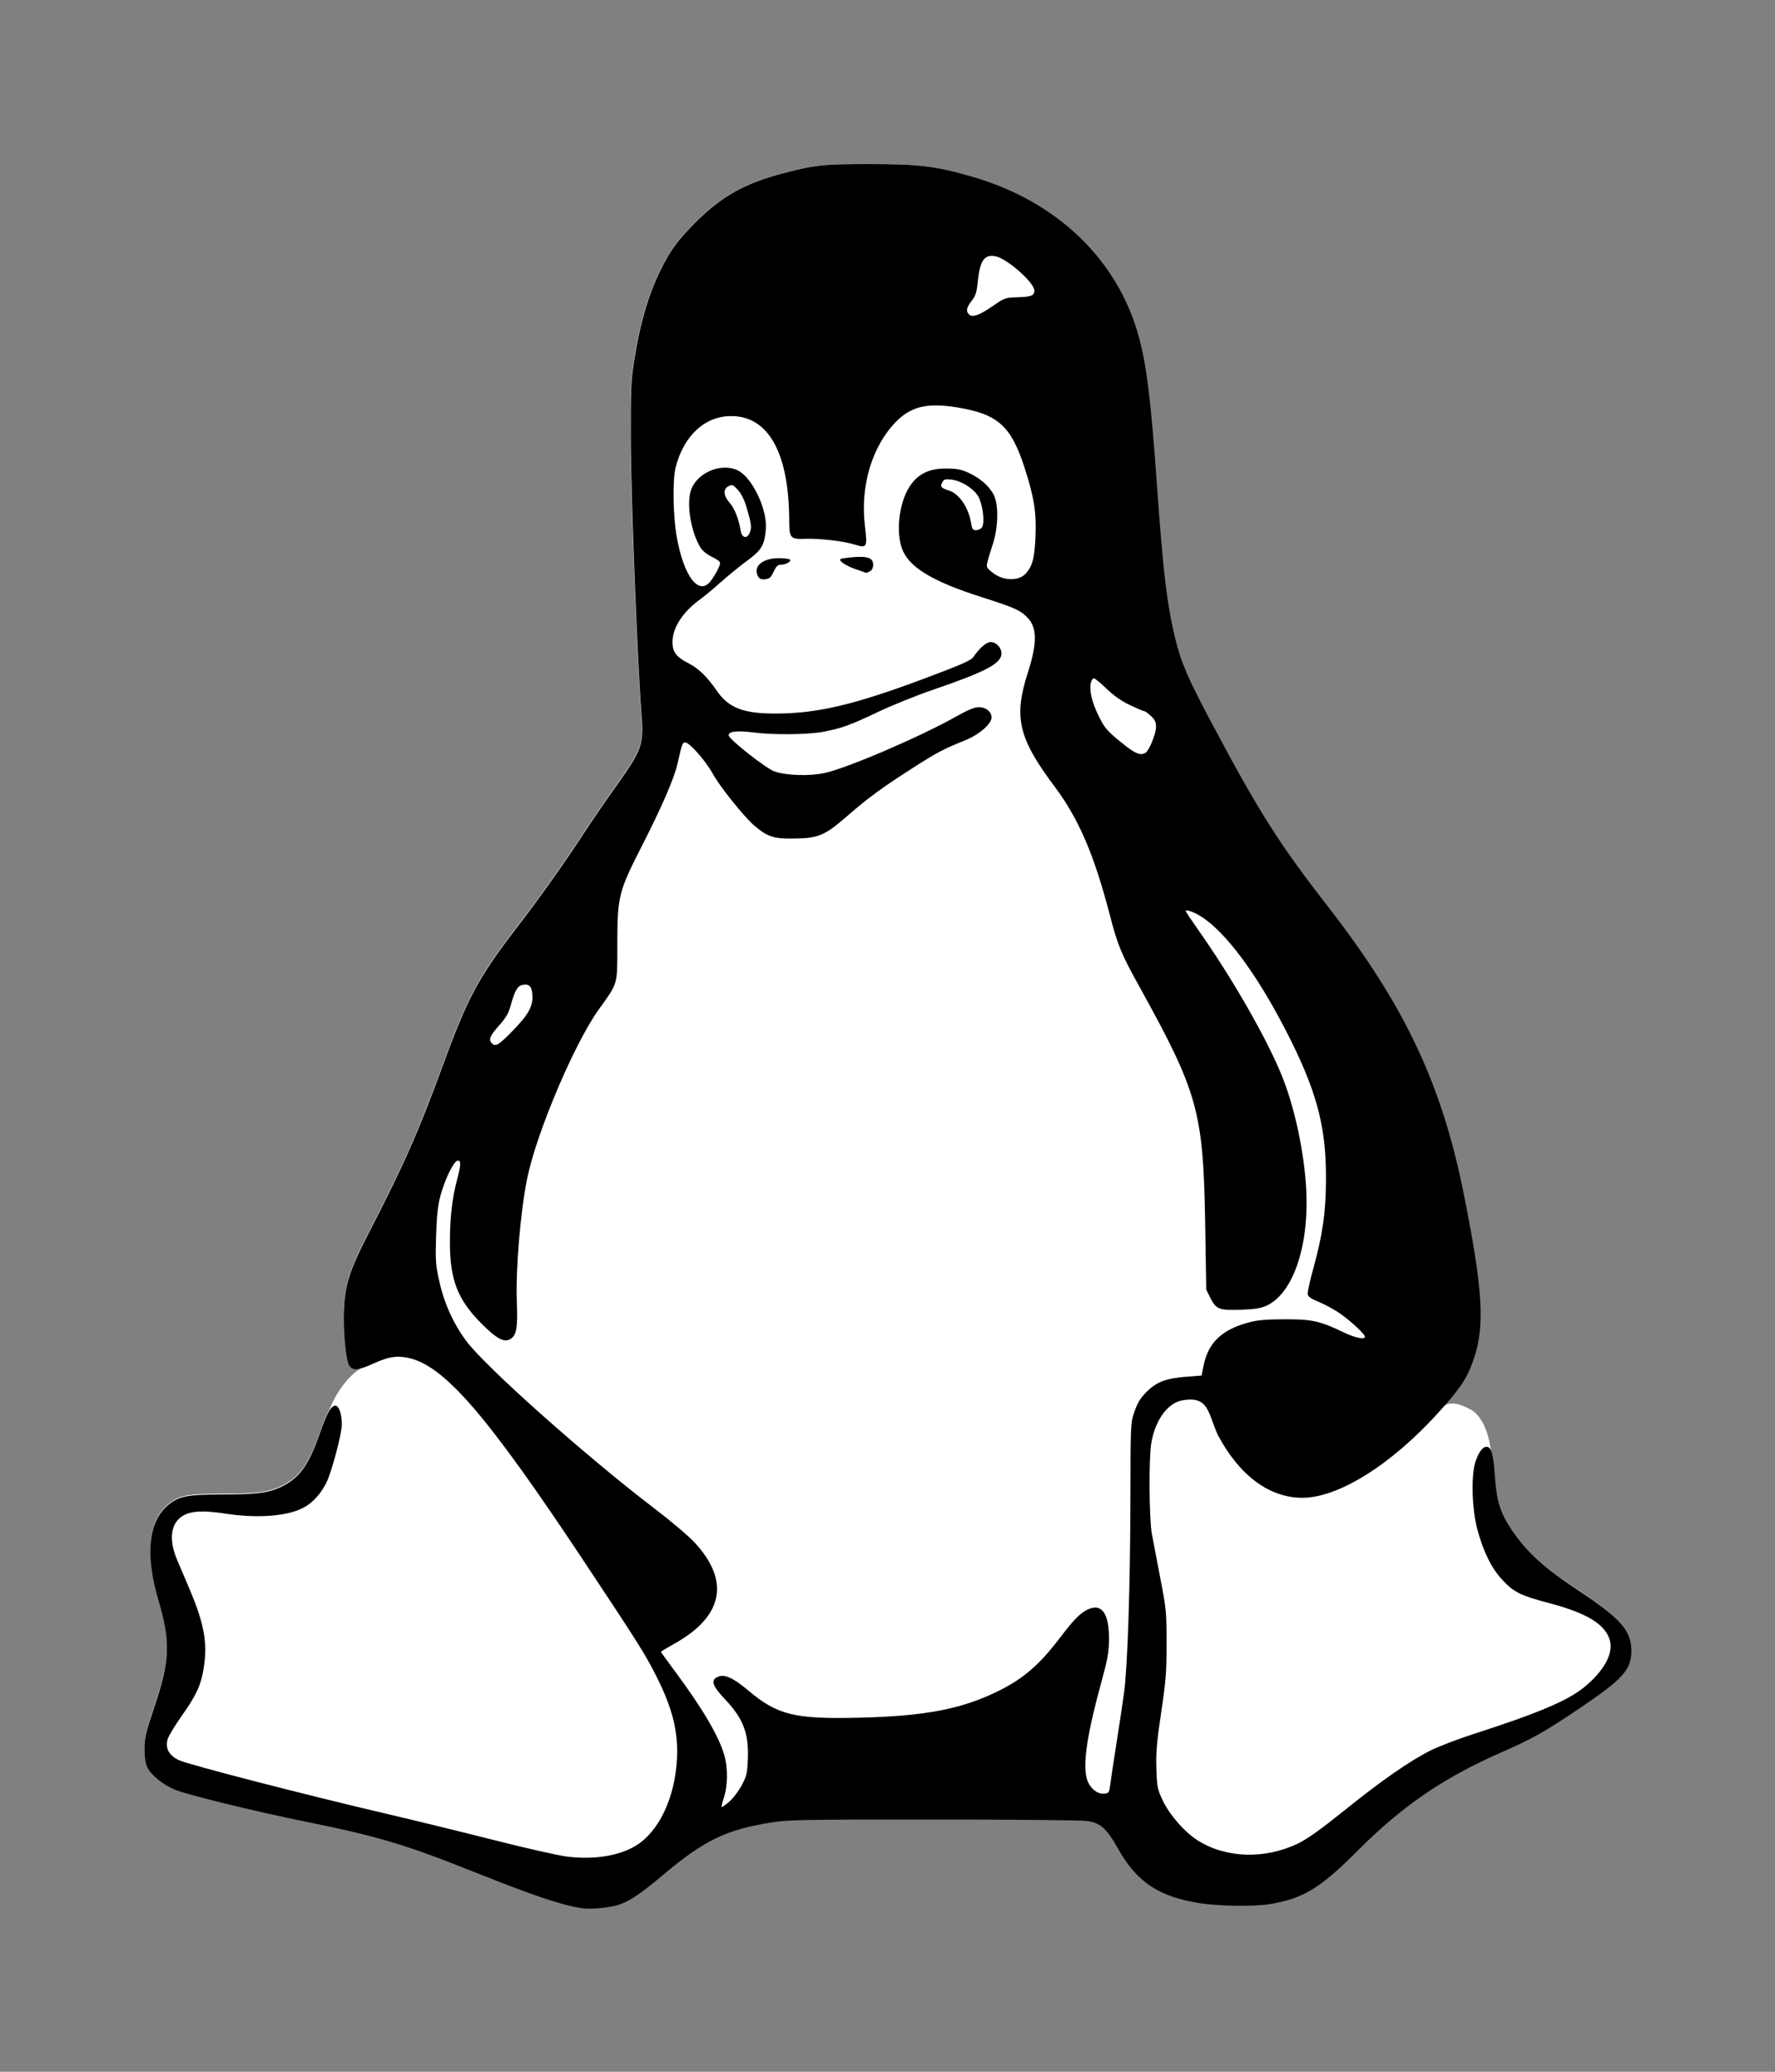 <?xml version="1.0" encoding="UTF-8" standalone="no"?>
<!-- Created with Inkscape (http://www.inkscape.org/) -->
<svg
   xmlns:dc="http://purl.org/dc/elements/1.1/"
   xmlns:cc="http://creativecommons.org/ns#"
   xmlns:rdf="http://www.w3.org/1999/02/22-rdf-syntax-ns#"
   xmlns:svg="http://www.w3.org/2000/svg"
   xmlns="http://www.w3.org/2000/svg"
   xmlns:sodipodi="http://sodipodi.sourceforge.net/DTD/sodipodi-0.dtd"
   xmlns:inkscape="http://www.inkscape.org/namespaces/inkscape"
   id="svg1900"
   sodipodi:version="0.32"
   inkscape:version="0.46"
   width="600"
   height="700"
   version="1.0"
   sodipodi:docbase="D:\raw\svg"
   sodipodi:docname="Tux-simple.svg"
   inkscape:export-filename="C:\Documents and Settings\foo\바탕 화면\penguin.png.png"
   inkscape:export-xdpi="90"
   inkscape:export-ydpi="90"
   inkscape:output_extension="org.inkscape.output.svg.inkscape">
  <rect width="100%" height="100%" fill="#808080" stroke="none"/>
  <defs
     id="defs1903">
    <inkscape:perspective
       sodipodi:type="inkscape:persp3d"
       inkscape:vp_x="0 : 350 : 1"
       inkscape:vp_y="0 : 1000 : 0"
       inkscape:vp_z="600 : 350 : 1"
       inkscape:persp3d-origin="300 : 233.33333 : 1"
       id="perspective15" />
  </defs>
  <sodipodi:namedview
     inkscape:window-height="778"
     inkscape:window-width="1280"
     inkscape:pageshadow="2"
     inkscape:pageopacity="0"
     guidetolerance="10.0"
     gridtolerance="10.0"
     objecttolerance="10.0"
     borderopacity="1.0"
     bordercolor="#666666"
     pagecolor="white"
     id="base"
     width="600px"
     height="700px"
     inkscape:zoom="0.93501557"
     inkscape:cx="192.37482"
     inkscape:cy="361.82639"
     inkscape:window-x="0"
     inkscape:window-y="0"
     inkscape:current-layer="layer1"
     showgrid="false" />
  <g
     inkscape:groupmode="layer"
     id="layer3"
     inkscape:label="white">
    <path
       transform="translate(-200.84,-238.943)"
       style="fill:white;fill-opacity:1;stroke:none;stroke-width:3;stroke-miterlimit:4;stroke-opacity:1"
       d="M 495.028,294.384 C 478.933,294.369 476.24,294.639 465.497,297.446 C 452.3,300.894 444.575,305.274 435.559,314.352 C 431.044,318.899 428.684,321.818 426.528,325.509 C 421.009,334.954 417.447,345.846 415.153,360.384 C 414.028,367.515 413.92,370.149 413.965,387.727 C 414.013,406.179 416.204,462.645 417.528,479.477 C 418.407,490.655 417.966,491.886 408.622,504.977 C 405.349,509.562 400.742,516.297 398.372,519.946 C 392.09,529.616 383.201,542.145 375.872,551.665 C 362.449,569.097 359.011,575.458 350.528,598.602 C 342.253,621.178 337.3,632.38 325.184,655.852 C 319.049,667.737 317.439,672.738 317.059,681.134 C 316.733,688.338 317.672,698.288 318.84,700.071 C 319.671,701.339 320.754,701.648 322.965,701.009 C 322.715,701.254 322.506,701.478 322.309,701.602 C 318.759,703.852 314.788,708.817 312.278,715.009 C 312.228,715.132 312.171,715.259 312.122,715.384 C 311.223,716.834 310.233,719.227 308.965,722.884 C 305.422,733.1 302.39,737.559 297.028,740.477 C 292.371,743.012 288.306,743.625 276.278,743.634 C 263.905,743.643 261.205,744.178 257.497,747.352 C 250.938,752.967 249.881,764.137 254.434,779.509 C 258.543,793.38 258.283,799.763 252.997,815.415 C 250.086,824.032 249.684,825.752 249.684,829.509 C 249.684,832.31 249.997,834.446 250.59,835.696 C 251.862,838.376 256.025,841.747 260.028,843.352 C 264.462,845.131 287.138,850.679 303.309,853.946 C 328.392,859.013 337.358,861.679 360.715,870.977 C 381.381,879.205 390.225,882.199 397.215,883.321 C 400.477,883.845 407.349,883.183 410.403,882.04 C 414.107,880.654 417.573,878.258 425.278,871.79 C 438.851,860.395 446.32,856.796 461.528,854.384 C 467.19,853.486 472.396,853.407 515.872,853.415 C 542.308,853.42 565.623,853.632 567.715,853.884 C 572.609,854.473 574.514,856.118 578.559,863.29 C 584.945,874.613 592.59,879.617 606.59,881.696 C 613.223,882.681 624.493,882.846 629.653,882.009 C 641.138,880.145 646.787,876.715 659.653,863.821 C 674.726,848.715 688.691,839.191 708.434,830.571 C 718.436,826.204 722.902,823.689 734.747,815.696 C 749.2,805.943 751.997,802.817 751.997,796.446 C 751.997,789.729 748.382,785.488 735.09,776.696 C 722.379,768.289 716.731,763.208 711.434,755.384 C 707.734,749.918 706.421,745.674 705.903,737.54 C 705.655,733.654 705.333,731.108 704.84,729.54 C 704.312,723.837 701.971,717.283 697.934,715.165 C 692.233,712.173 690.247,713.082 688.34,714.29 C 694.743,707.087 696.809,703.743 698.872,697.54 C 702.555,686.462 701.805,674.232 695.403,642.196 C 687.967,604.986 675.383,578.398 649.403,544.977 C 632.867,523.706 626.175,513.129 610.09,482.884 C 602.083,467.827 599.835,462.581 597.903,454.54 C 595.078,442.785 593.834,432.265 591.715,402.446 C 589.733,374.549 588.311,363.008 585.747,353.29 C 578.792,326.935 558.084,306.905 529.184,298.602 C 516.857,295.061 511.559,294.398 495.028,294.384 z "
       id="path5483"
       sodipodi:nodetypes="cssssssssssssscsscssssssssssssssssssssssssssscscssssssssc" />
  </g>
  <g
     inkscape:groupmode="layer"
     id="layer1"
     inkscape:label="orange"
     transform="translate(-200.84,-238.943)" />
  <g
     inkscape:groupmode="layer"
     id="layer2"
     inkscape:label="black"
     transform="translate(-200.84,-238.943)">
    <g
       id="g5475"
       transform="matrix(0.556,0,0,0.556,249.668,292.482)">
      <path
         sodipodi:nodetypes="cssssssssssssssssssssssssssssssssssssssssssssssssssssssssccssssssssssssssssssssssssssssssssssccssssssssssssssssssscccssssssssssssssssscccsssssssssssssssssssssssssssssssssssssssssssssssssssssssssssssssssssssssssssssssssssccsssssccsssssccsssssccsssssssssccsssssccssssssccssssssc"
         id="path1909"
         d="M 265.522,1063.25 C 252.942,1061.231 237.009,1055.844 199.819,1041.039 C 157.786,1024.305 141.661,1019.523 96.522,1010.404 C 67.421,1004.525 26.615,994.533 18.635,991.333 C 11.432,988.444 3.94,982.357 1.652,977.534 C 0.584,975.285 0.022,971.446 0.022,966.404 C 0.022,959.643 0.747,956.561 5.984,941.055 C 15.497,912.889 15.956,901.365 8.561,876.403 C 0.367,848.74 2.284,828.682 14.087,818.579 C 20.76,812.867 25.622,811.905 47.887,811.888 C 69.533,811.872 76.844,810.757 85.224,806.196 C 94.872,800.945 100.305,792.932 106.681,774.547 C 110.818,762.62 113.475,757.903 116.057,757.903 C 118.235,757.903 120.013,763.079 120.007,769.403 C 120.002,774.976 113.715,798.602 110.602,804.744 C 107.276,811.308 102.794,816.366 97.612,819.403 C 87.927,825.079 69.281,826.632 48.825,823.468 C 35.755,821.447 28.251,821.869 23.255,824.907 C 15.847,829.412 14.635,839.533 20.01,852.007 C 30.411,876.146 32.405,881.258 34.596,889.403 C 37.214,899.136 37.629,907.57 35.987,917.689 C 34.36,927.711 31.489,933.956 22.996,945.94 C 18.623,952.11 14.61,958.736 14.077,960.666 C 12.582,966.081 14.787,970.243 20.753,973.266 C 25.811,975.829 97.968,994.459 149.022,1006.383 C 164.697,1010.044 193.285,1017.038 212.55,1021.924 C 231.815,1026.81 251.84,1031.33 257.05,1031.969 C 273.051,1033.93 288.001,1031.621 298.271,1025.603 C 312.636,1017.184 322.608,996.295 323.784,972.157 C 324.559,956.269 321.051,942.043 311.778,923.468 C 304.73,909.349 301.247,903.802 267.476,852.903 C 208.01,763.277 182.174,733.398 160.202,728.836 C 153.148,727.372 148.364,728.184 138.913,732.452 C 129.753,736.588 126.659,736.804 124.469,733.462 C 122.367,730.254 120.69,712.367 121.276,699.403 C 121.959,684.294 124.852,675.29 135.892,653.903 C 157.696,611.663 166.612,591.529 181.503,550.903 C 196.77,509.252 202.967,497.773 227.122,466.403 C 240.312,449.272 256.292,426.744 267.595,409.343 C 271.862,402.776 280.171,390.653 286.06,382.403 C 302.877,358.844 303.662,356.594 302.08,336.479 C 299.698,306.188 295.749,204.607 295.663,171.403 C 295.581,139.769 295.787,135.037 297.812,122.204 C 301.94,96.042 308.336,76.408 318.267,59.41 C 322.149,52.767 326.397,47.522 334.522,39.34 C 350.746,23.003 364.653,15.16 388.401,8.955 C 407.734,3.903 412.558,3.401 441.522,3.427 C 471.27,3.453 480.839,4.632 503.022,11.005 C 555.03,25.946 592.303,61.975 604.817,109.403 C 609.432,126.891 611.947,147.7 615.514,197.903 C 619.326,251.563 621.578,270.502 626.661,291.655 C 630.139,306.127 634.198,315.557 648.607,342.654 C 677.552,397.082 689.576,416.071 719.333,454.35 C 766.086,514.492 788.723,562.338 802.105,629.3 C 813.625,686.95 815.014,708.968 808.385,728.903 C 804.394,740.905 800.507,746.866 786.793,762.012 C 757.967,793.85 725.941,813.903 703.918,813.903 C 683.875,813.903 665.562,800.269 652.533,775.646 C 646.36,761.998 647.162,751.131 629.701,754.975 C 621.225,757.328 614.239,767.613 612.089,780.903 C 610.547,790.434 610.802,826.831 612.475,835.903 C 613.235,840.028 615.556,852.178 617.631,862.903 C 621.219,881.443 621.405,883.387 621.408,902.403 C 621.41,919.887 620.998,925.169 618.126,944.403 C 615.436,962.417 614.91,968.583 615.22,978.441 C 615.577,989.795 615.802,990.907 619.175,998.009 C 623.259,1006.609 632.302,1016.949 640.136,1021.976 C 657.295,1032.987 681.312,1033.733 701.522,1023.884 C 707.15,1021.141 715.451,1015.212 729.522,1003.887 C 752.18,985.65 769.066,973.91 781.929,967.449 C 786.774,965.016 798.565,960.503 808.13,957.421 C 847.523,944.729 865.524,937.095 875.522,928.841 C 887.357,919.072 893.096,908.606 890.963,900.683 C 888.326,890.89 877.05,883.948 853.913,877.874 C 836.458,873.292 832.329,871.208 825.153,863.355 C 818.85,856.459 813.994,846.578 810.431,833.403 C 806.929,820.453 806.417,799.56 809.401,791.403 C 811.517,785.618 813.631,782.903 816.016,782.903 C 818.831,782.903 820.196,787.802 821.031,800.903 C 821.964,815.541 824.341,823.204 830.999,833.039 C 840.531,847.119 850.648,856.238 873.522,871.368 C 897.441,887.188 903.978,894.816 903.978,906.903 C 903.978,918.367 898.938,923.989 872.928,941.54 C 851.613,955.924 843.581,960.467 825.581,968.327 C 790.053,983.839 764.921,1000.966 737.796,1028.149 C 714.644,1051.352 704.477,1057.513 683.808,1060.868 C 674.523,1062.374 654.245,1062.12 642.308,1060.348 C 617.114,1056.607 603.357,1047.563 591.866,1027.187 C 584.587,1014.28 581.176,1011.318 572.369,1010.259 C 568.603,1009.806 526.597,1009.428 479.022,1009.419 C 400.785,1009.404 391.446,1009.573 381.257,1011.189 C 353.89,1015.53 340.448,1021.979 316.022,1042.484 C 302.157,1054.124 295.9,1058.43 289.234,1060.925 C 283.738,1062.981 271.391,1064.192 265.522,1063.25 z M 355.662,998.479 C 357.862,996.595 361.188,992.208 363.052,988.729 C 366.089,983.062 366.484,981.4 366.843,972.79 C 367.5,957.027 364.094,948.101 352.92,936.295 C 345.229,928.169 344.114,924.729 348.519,922.722 C 352.599,920.863 357.787,923.173 367.061,930.975 C 384.74,945.85 395.117,948.441 433.522,947.571 C 474.819,946.636 497.272,942.304 520.022,930.886 C 534.716,923.511 544.37,915.075 556.718,898.823 C 565.369,887.435 569.341,883.497 574.232,881.457 C 582.324,878.081 586.601,884.733 586.415,900.403 C 586.329,907.65 585.5,912.333 582.157,924.454 C 573.191,956.97 570.379,975.273 572.919,984.58 C 574.402,990.012 579.128,994.123 583.411,993.706 C 586.411,993.413 586.547,993.192 587.29,987.403 C 587.713,984.103 589.409,972.853 591.059,962.403 C 592.709,951.953 594.735,938.453 595.561,932.403 C 597.72,916.596 599.329,867.558 599.433,814.403 C 599.522,768.533 599.529,768.383 601.927,761.433 C 603.789,756.036 605.481,753.317 609.427,749.387 C 615.472,743.366 621.242,741.235 634.1,740.275 L 642.677,739.634 L 643.923,733.518 C 646.768,719.554 655.076,711.664 671.522,707.304 C 676.829,705.897 682.15,705.443 693.522,705.425 C 710.035,705.4 714.599,706.433 729.494,713.565 C 736.154,716.754 742.022,717.904 742.022,716.02 C 742.022,714.542 733.918,706.929 727.372,702.258 C 723.972,699.832 718.115,696.589 714.356,695.051 C 709.313,692.989 707.441,691.706 707.213,690.157 C 707.042,689.003 708.5,682.286 710.452,675.231 C 716.266,654.215 718.205,640.85 718.333,620.903 C 718.545,587.996 712.67,566.239 693.603,529.312 C 675.932,495.09 657.201,469.979 642.355,460.612 C 638.144,457.955 633.022,456.15 633.022,457.323 C 633.022,457.674 636.581,463.01 640.931,469.182 C 661.31,498.093 682.476,535.035 691.528,557.487 C 698.785,575.489 704.258,599.863 706.032,622.084 C 708.94,658.5 699.004,689.601 682.022,697.236 C 678.63,698.76 674.812,699.35 666.522,699.63 C 653.341,700.076 651.496,699.355 648.027,692.403 L 645.533,687.403 L 644.882,647.403 C 643.774,579.264 640.553,567.661 604.853,503.213 C 593.872,483.39 591.71,478.169 587.04,460.194 C 577.427,423.196 568.131,401.506 553.484,381.903 C 531.211,352.091 528.317,339.735 537.151,312.158 C 542.859,294.34 542.753,285.075 536.771,278.957 C 532.378,274.464 528.961,272.943 508.858,266.532 C 478.386,256.814 464.293,248.117 460.391,236.624 C 456.53,225.252 459.313,206.921 466.29,197.774 C 471.296,191.21 477.692,188.395 487.498,188.438 C 493.955,188.466 496.605,188.974 501.068,191.039 C 508.043,194.267 513.516,199.033 516.303,204.308 C 519.286,209.953 519.176,223.45 516.067,233.403 C 511.044,249.484 511.174,247.755 514.75,250.951 C 521.334,256.834 531.561,257.3 536.11,251.925 C 539.999,247.329 541.177,242.612 541.735,229.403 C 542.345,214.968 540.782,205.384 534.866,187.282 C 526.755,162.465 518.658,155.299 494.214,151.303 C 475.91,148.311 465.93,150.682 456.716,160.212 C 442.256,175.169 435.145,199.088 438.006,223.148 C 439.587,236.436 439.293,236.979 431.785,234.629 C 425.062,232.525 410.42,230.817 401.933,231.147 C 392.766,231.503 392.026,230.712 392.005,220.53 C 391.916,178.956 379.422,156.428 356.522,156.552 C 340.588,156.638 327.707,168.652 322.908,187.903 C 321.036,195.411 321.352,216.882 323.519,229.403 C 327.784,254.039 337.144,266.283 344.353,256.653 C 347.362,252.633 350.036,247.431 349.981,245.702 C 349.958,244.988 347.731,243.367 345.031,242.101 C 342.026,240.692 339.319,238.501 338.053,236.452 C 332.443,227.376 329.575,211.142 332.031,202.369 C 335.112,191.366 350.217,184.58 360.631,189.521 C 369.445,193.704 378.765,213.149 377.775,225.29 C 376.981,235.024 375.195,238.028 366.35,244.507 C 362.045,247.661 354.922,253.454 350.522,257.381 C 346.122,261.308 340.722,265.817 338.522,267.401 C 327.279,275.497 321.024,285.011 321.023,294.018 C 321.022,299.932 323.447,303.079 330.91,306.846 C 336.762,309.8 342.13,315.008 347.721,323.155 C 355.177,334.02 364.051,337.437 384.522,337.327 C 409.391,337.194 431.678,331.926 473.506,316.296 C 496.18,307.823 502.519,305.064 503.845,303.091 C 507.471,297.697 511.839,293.903 514.422,293.903 C 517.876,293.903 521.022,297.204 521.022,300.83 C 521.022,306.899 511.617,311.867 479.022,323.016 C 469.397,326.308 454.547,332.306 446.022,336.343 C 428.755,344.522 424.019,346.234 412.663,348.407 C 403.413,350.177 381.854,350.376 370.14,348.799 C 360.466,347.497 354.742,348.213 355.215,350.664 C 355.714,353.259 377.851,370.648 382.972,372.469 C 390.165,375.026 404.357,375.47 413.641,373.429 C 427.532,370.374 471.449,351.53 493.159,339.308 C 500.52,335.165 504.585,333.471 507.192,333.461 C 511.604,333.445 515.022,336.182 515.022,339.729 C 515.022,343.542 507.633,350.012 499.451,353.364 C 485.23,359.19 482.187,360.784 468.022,369.823 C 448.555,382.246 440.089,388.431 427.315,399.56 C 413.58,411.527 409.718,413.144 394.522,413.294 C 382.373,413.414 378.718,412.201 370.768,405.41 C 364.576,400.122 349.784,381.677 345.572,373.994 C 341.213,366.042 331.42,354.903 328.788,354.903 C 327.083,354.903 326.921,355.346 324.044,367.903 C 321.993,376.854 314.629,393.869 302.641,417.357 C 288.153,445.74 287.533,448.22 287.493,477.903 C 287.459,502.709 288.085,500.553 276.033,517.403 C 261.193,538.151 238.206,592.495 232.676,619.903 C 228.532,640.446 225.613,675.297 226.396,694.903 C 227.017,710.48 226.215,715.147 222.522,717.42 C 218.728,719.755 214.19,717.342 204.93,708.067 C 190.254,693.366 185.602,681.222 185.713,657.903 C 185.783,643.05 187.101,631.727 190.046,620.654 C 192.525,611.336 192.577,608.65 190.272,609.09 C 187.912,609.541 182.544,620.622 179.921,630.456 C 178.327,636.432 177.679,642.494 177.306,654.903 C 176.851,670.056 177.022,672.342 179.395,682.903 C 182.373,696.153 188.106,708.643 195.98,719.036 C 208.059,734.977 269.358,789.436 310.224,820.532 C 319.96,827.94 330.892,837.205 334.518,841.121 C 356.119,864.452 351.894,885.889 322.437,902.422 C 317.809,905.019 314.022,907.311 314.022,907.516 C 314.022,907.72 317.785,912.953 322.385,919.145 C 339.306,941.924 349.134,958.601 352.538,970.31 C 354.781,978.027 354.657,989.093 352.246,996.233 C 351.194,999.351 350.632,1001.903 350.997,1001.903 C 351.363,1001.903 353.462,1000.362 355.662,998.479 z M 373.026,253.91 C 369.852,247.98 375.657,242.903 385.611,242.903 C 389.072,242.903 392.168,243.33 392.491,243.853 C 393.246,245.074 389.84,246.903 386.812,246.903 C 385.033,246.903 383.995,247.925 382.496,251.153 C 380.854,254.689 379.987,255.454 377.338,255.711 C 374.93,255.944 373.88,255.506 373.026,253.91 z M 432.303,249.575 C 426.455,247.533 422.022,244.57 423.14,243.451 C 423.415,243.177 426.763,242.672 430.581,242.331 C 439.606,241.522 443.022,242.761 443.022,246.843 C 443.022,248.775 442.338,250.198 441.088,250.868 C 440.024,251.437 439.011,251.868 438.838,251.825 C 438.664,251.782 435.723,250.769 432.303,249.575 z M 224.104,529.873 C 233.715,519.984 236.358,515.043 235.838,507.936 C 235.476,502.978 233.622,501.284 229.648,502.282 C 226.675,503.028 225.054,505.963 222.542,515.143 C 221.357,519.474 219.627,522.39 215.497,527.019 C 209.961,533.224 209.041,535.522 211.222,537.703 C 213.51,539.99 215.372,538.859 224.104,529.873 z M 608.712,361.115 C 610.848,359.757 615.002,349.496 615.012,345.554 C 615.02,342.531 614.356,341.083 611.916,338.804 C 610.208,337.208 608.395,335.903 607.888,335.903 C 607.38,335.903 603.49,334.257 599.244,332.245 C 593.971,329.748 589.435,326.576 584.942,322.245 C 581.323,318.757 577.844,315.903 577.211,315.903 C 576.578,315.903 575.77,317.06 575.415,318.474 C 574.265,323.054 575.914,330.222 580.053,338.636 C 583.714,346.08 584.981,347.59 593.263,354.386 C 602.166,361.691 605.513,363.149 608.712,361.115 z M 368.119,227.153 C 369.284,224.098 368.954,221.748 365.942,211.635 C 364.625,207.21 362.739,203.495 360.703,201.311 C 357.761,198.157 357.334,197.999 355.022,199.211 C 351.67,200.969 351.999,204.974 355.857,209.368 C 358.792,212.711 361.293,219.044 362.484,226.153 C 363.27,230.84 366.496,231.413 368.119,227.153 z M 509.042,224.378 C 511.181,221.802 509.628,209.417 506.592,204.829 C 503.473,200.116 496.329,195.804 490.562,195.154 C 486.826,194.733 486.053,194.976 485.028,196.891 C 483.625,199.513 484.256,200.257 489.239,201.849 C 495.393,203.815 501.101,212.29 502.605,221.695 C 503.164,225.192 503.657,225.903 505.527,225.903 C 506.765,225.903 508.346,225.217 509.042,224.378 z M 515.66,89.742 C 522.856,84.768 523.445,84.552 530.339,84.369 C 539.089,84.137 541.022,83.401 541.022,80.299 C 541.022,75.466 524.378,60.755 517.436,59.453 C 510.407,58.134 507.918,61.927 506.473,76.163 C 505.934,81.477 505.17,83.7 502.904,86.551 C 499.779,90.484 499.32,92.792 501.272,94.769 C 503.292,96.816 507.611,95.307 515.66,89.742 z "
         style="fill:black" />
    </g>
  </g>
</svg>
